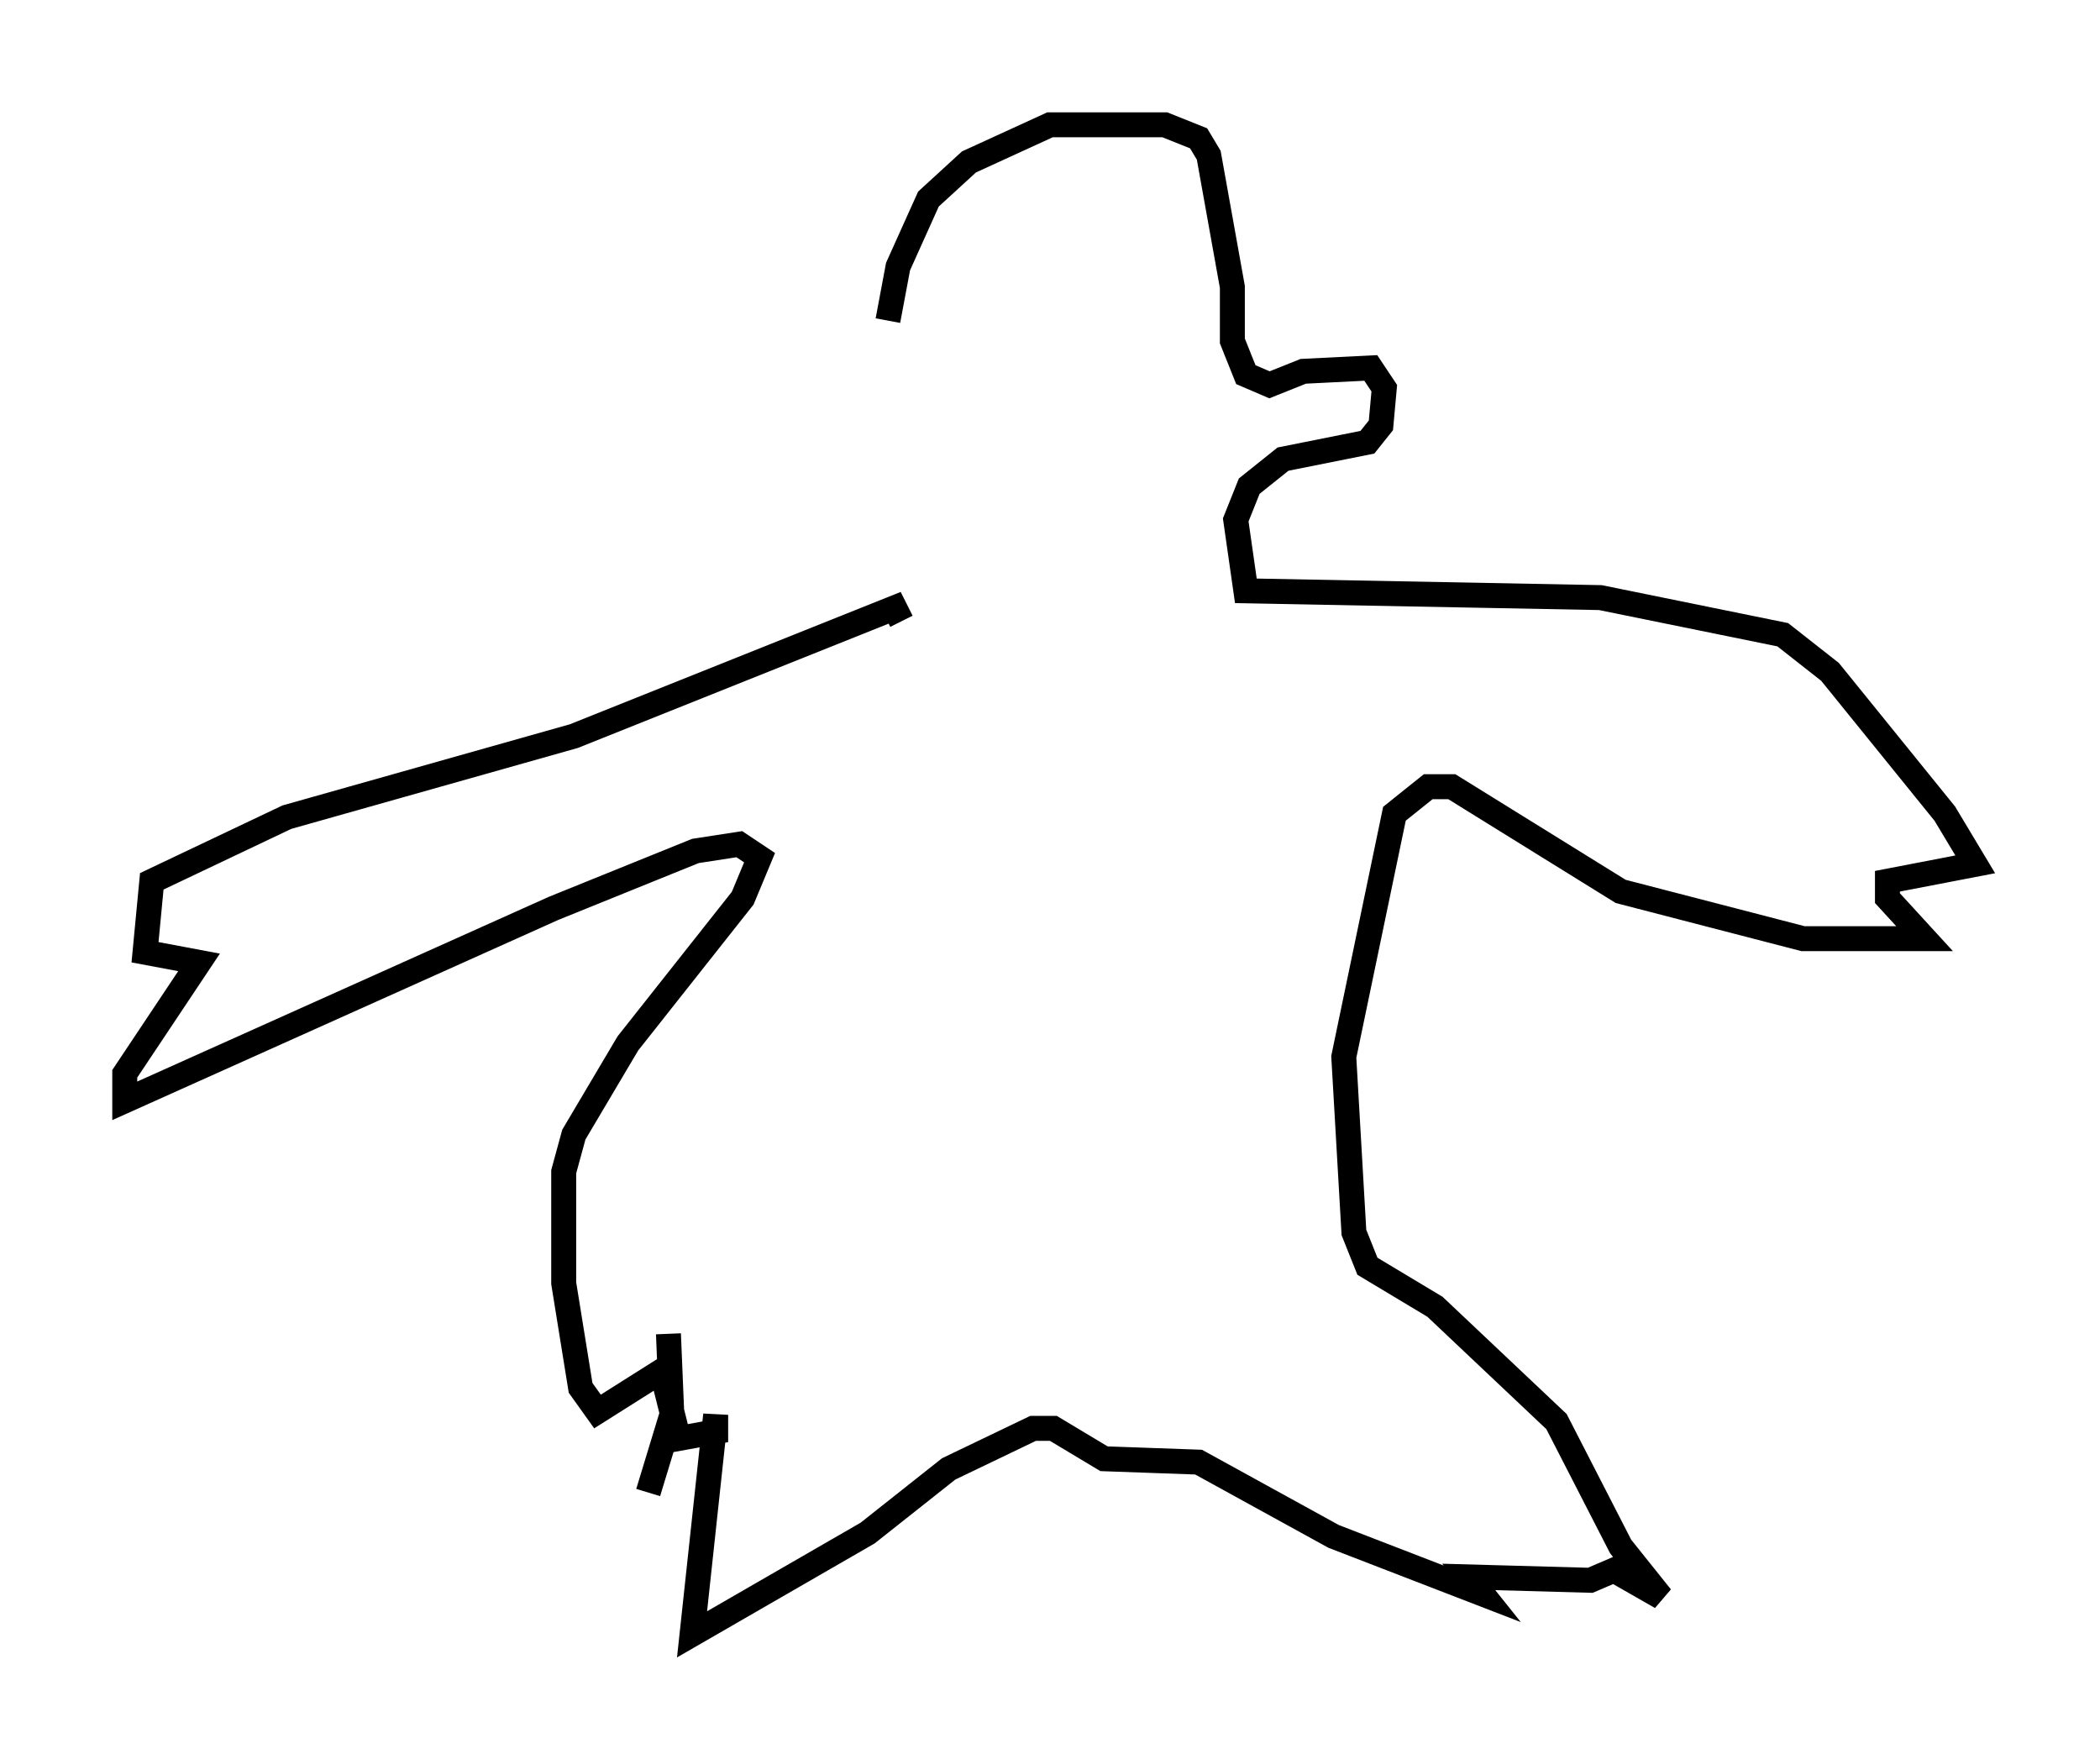 <?xml version="1.0" encoding="utf-8" ?>
<svg baseProfile="full" height="70.486" version="1.1" width="84.153" xmlns="http://www.w3.org/2000/svg" xmlns:ev="http://www.w3.org/2001/xml-events" xmlns:xlink="http://www.w3.org/1999/xlink"><defs /><rect fill="white" height="70.486" width="84.153" x="0" y="0" /><path d="M35.987, 24.621 m-0.406, -11.773 l0.406, -2.165 1.218, -2.706 l1.624, -1.488 3.248, -1.488 l4.601, 0.0 1.353, 0.541 l0.406, 0.677 0.947, 5.277 l0.0, 2.165 0.541, 1.353 l0.947, 0.406 1.353, -0.541 l2.706, -0.135 0.541, 0.812 l-0.135, 1.488 -0.541, 0.677 l-3.383, 0.677 -1.353, 1.083 l-0.541, 1.353 0.406, 2.842 l14.208, 0.271 7.307, 1.488 l1.894, 1.488 4.601, 5.683 l1.218, 2.03 -3.518, 0.677 l0.0, 0.677 1.488, 1.624 l-4.871, 0.0 -7.307, -1.894 l-6.766, -4.195 -0.947, 0.0 l-1.353, 1.083 -2.03, 9.743 l0.406, 7.036 0.541, 1.353 l2.706, 1.624 4.871, 4.601 l2.571, 5.007 1.624, 2.03 l-1.894, -1.083 -0.947, 0.406 l-4.871, -0.135 0.541, 0.677 l-5.954, -2.3 -5.413, -2.977 l-3.789, -0.135 -2.03, -1.218 l-0.812, 0.0 -3.383, 1.624 l-3.248, 2.571 -7.036, 4.059 l0.947, -8.796 0.0, 0.677 l-1.488, 0.271 -0.677, -2.706 l-2.571, 1.624 -0.677, -0.947 l-0.677, -4.195 0.0, -4.465 l0.406, -1.488 2.165, -3.654 l4.601, -5.819 0.677, -1.624 l-0.812, -0.541 -1.759, 0.271 l-5.683, 2.3 -17.185, 7.713 l0.0, -1.083 2.977, -4.465 l-2.165, -0.406 0.271, -2.842 l5.413, -2.571 11.502, -3.248 l12.855, -5.142 0.271, 0.541 m-9.337, 28.552 l0.135, 3.248 -0.947, 3.112 " fill="none" stroke="black" stroke-width="1" /></svg>